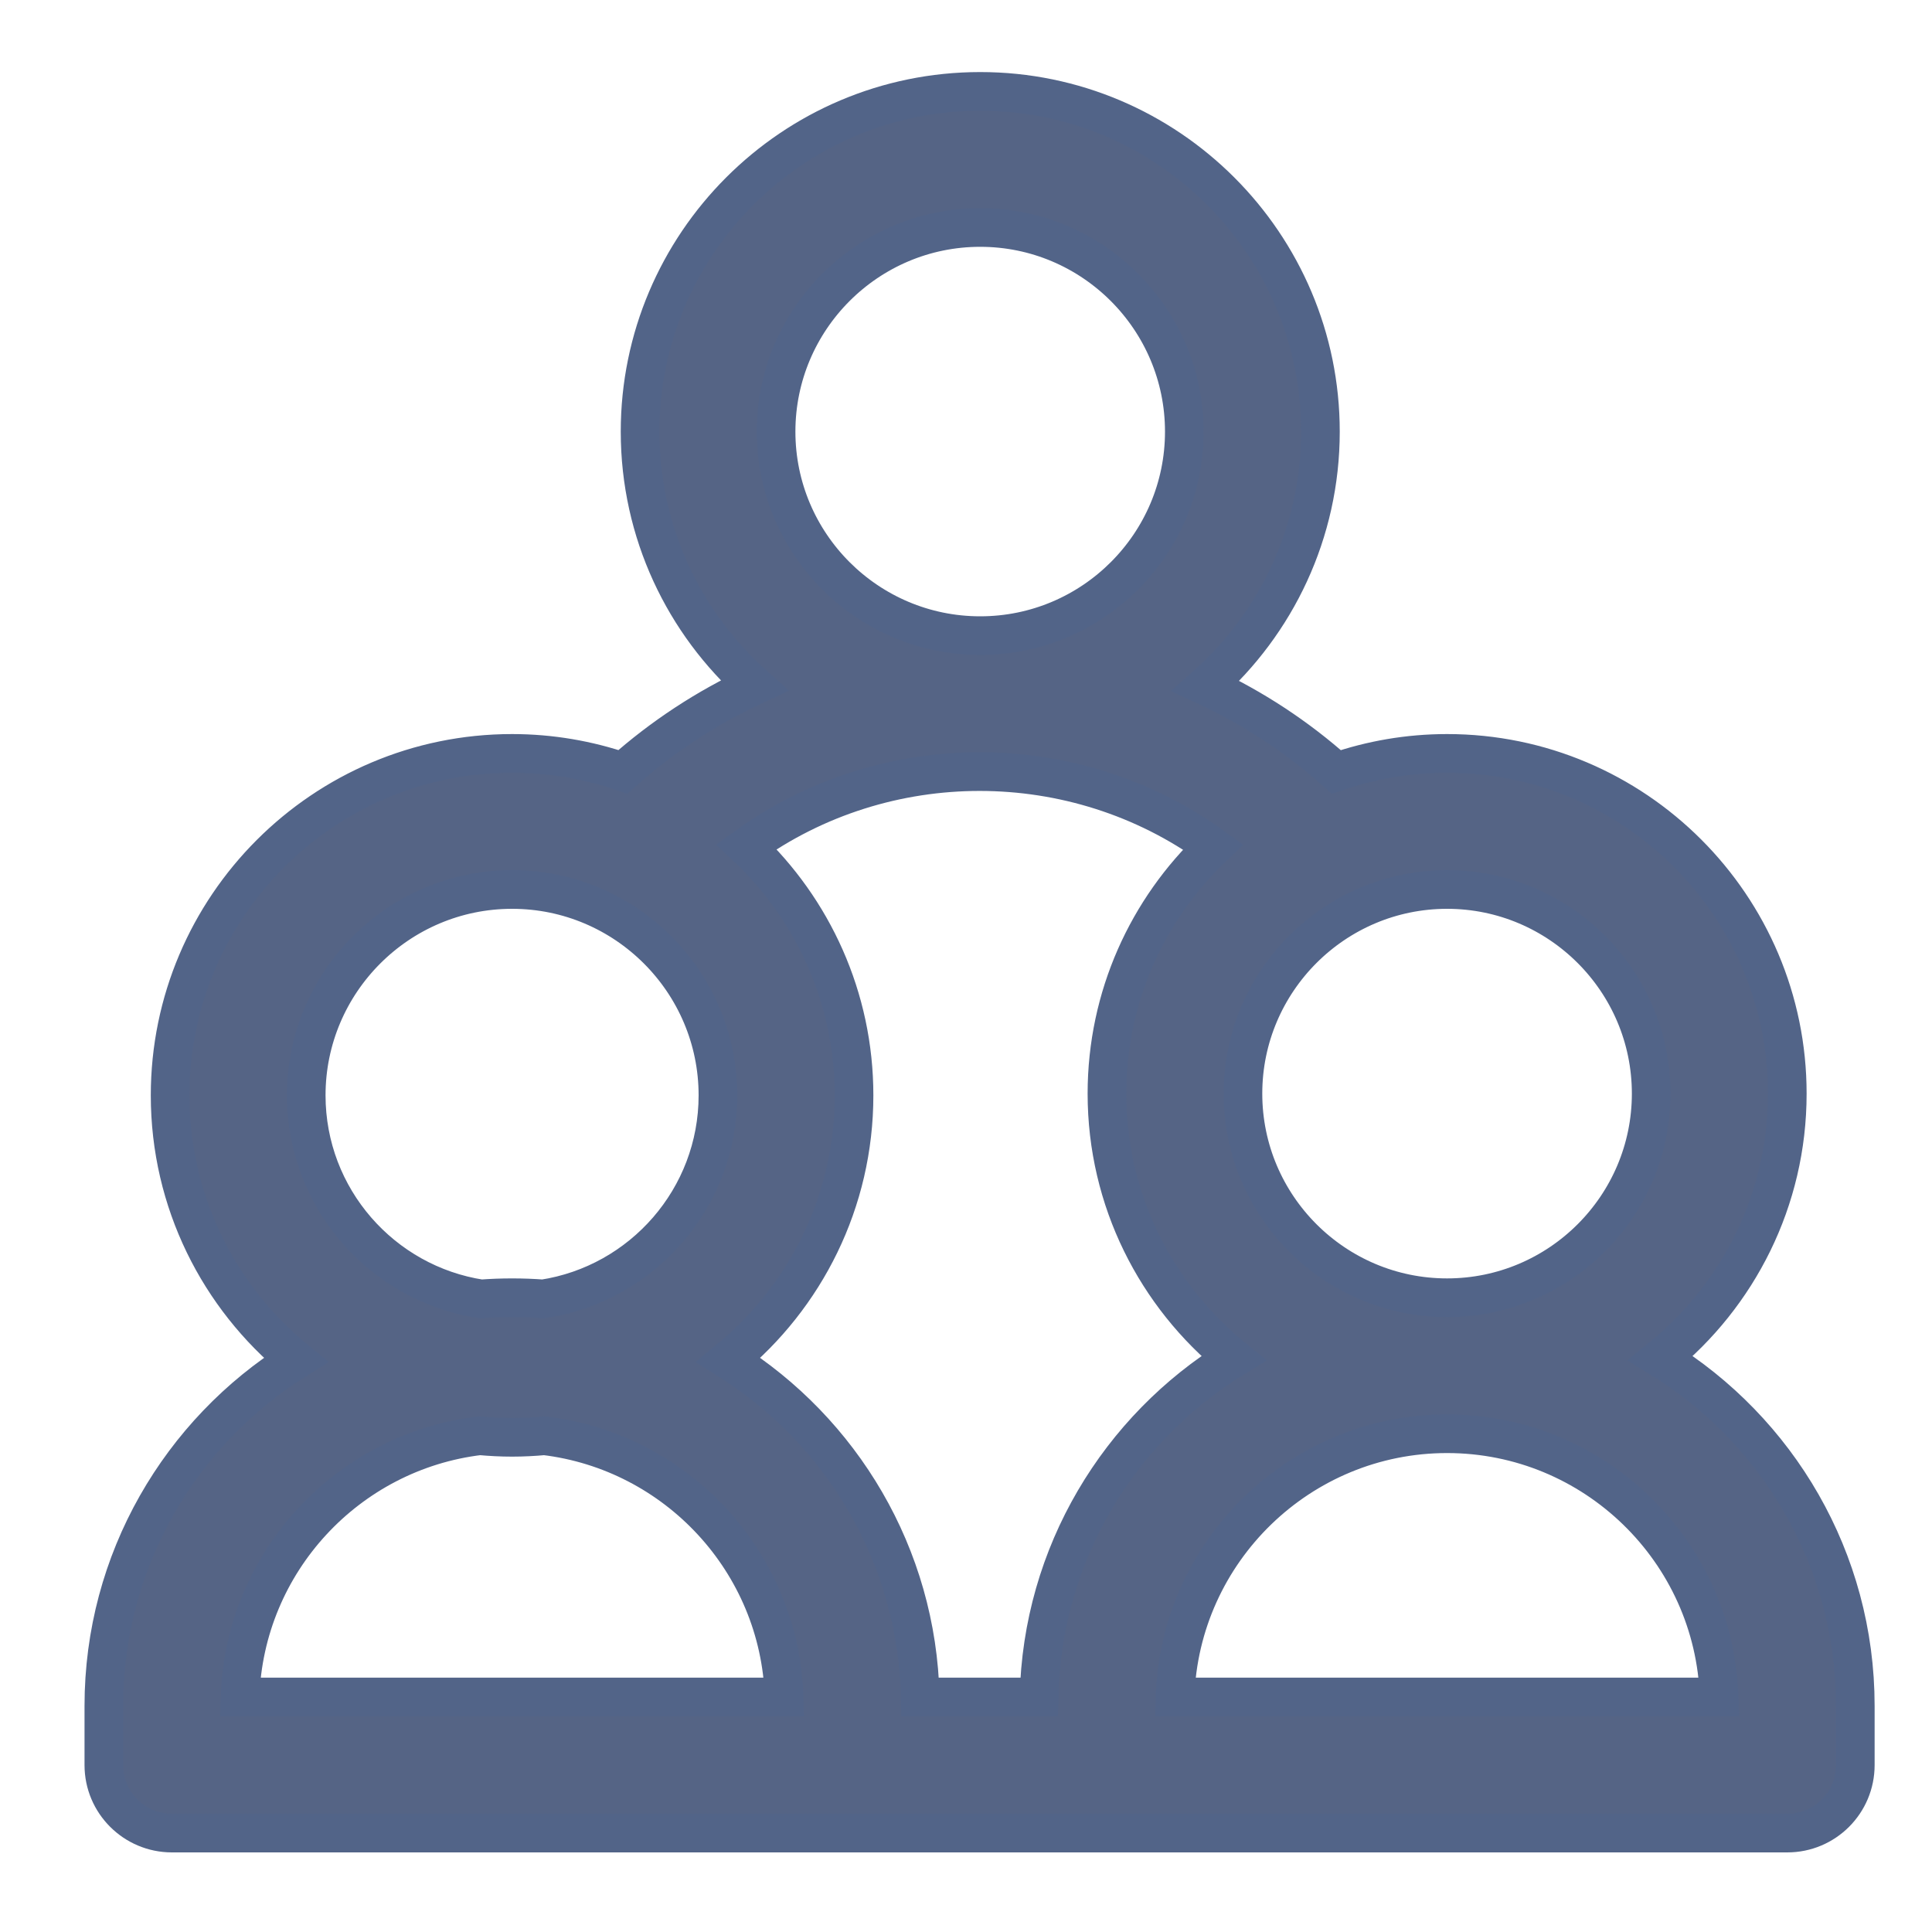 <?xml version="1.0" encoding="UTF-8"?>
<svg width="20px" height="20px" viewBox="0 0 20 20" version="1.1" xmlns="http://www.w3.org/2000/svg" xmlns:xlink="http://www.w3.org/1999/xlink">
    <title>venue</title>
    <g id="Pre-Login" stroke="none" stroke-width="1" fill="none" fill-rule="evenodd">
        <path d="M17.191,14.06 C17.99,13.413 18.502,12.426 18.502,11.321 C18.502,9.379 16.922,7.799 14.98,7.799 C14.579,7.799 14.194,7.867 13.834,7.991 C13.428,7.628 12.971,7.329 12.482,7.101 C13.209,6.456 13.669,5.514 13.669,4.468 C13.669,2.526 12.089,0.946 10.147,0.946 C8.205,0.946 6.626,2.526 6.626,4.468 C6.626,5.512 7.083,6.452 7.808,7.097 C7.316,7.325 6.857,7.626 6.448,7.99 C6.088,7.867 5.702,7.799 5.301,7.799 C3.349,7.799 1.761,9.387 1.761,11.339 C1.761,12.442 2.268,13.428 3.061,14.078 C1.869,14.826 1.075,16.151 1.075,17.659 L1.075,18.272 C1.075,18.661 1.391,18.976 1.78,18.976 L18.502,18.976 C18.891,18.976 19.206,18.661 19.206,18.272 L19.206,17.659 C19.206,16.139 18.399,14.804 17.191,14.06 Z M17.093,11.321 C17.093,12.486 16.145,13.434 14.98,13.434 C13.815,13.434 12.867,12.486 12.867,11.321 C12.867,10.156 13.815,9.208 14.98,9.208 C16.145,9.208 17.093,10.156 17.093,11.321 Z M10.147,2.355 C11.312,2.355 12.26,3.303 12.26,4.468 C12.26,5.633 11.312,6.58 10.147,6.58 C8.982,6.58 8.034,5.633 8.034,4.468 C8.034,3.303 8.982,2.355 10.147,2.355 Z M12.558,8.767 C11.881,9.409 11.459,10.317 11.459,11.321 C11.459,12.426 11.971,13.413 12.769,14.06 C11.586,14.789 10.787,16.085 10.756,17.567 L9.526,17.567 C9.494,16.098 8.708,14.811 7.541,14.078 C8.334,13.428 8.841,12.442 8.841,11.339 C8.841,10.326 8.412,9.41 7.727,8.764 C9.16,7.728 11.127,7.729 12.558,8.767 Z M3.17,11.339 C3.17,10.164 4.126,9.208 5.301,9.208 C6.476,9.208 7.432,10.164 7.432,11.339 C7.432,12.405 6.646,13.29 5.623,13.446 C5.517,13.438 5.41,13.434 5.301,13.434 C5.193,13.434 5.085,13.438 4.979,13.446 C3.956,13.29 3.17,12.405 3.17,11.339 Z M2.485,17.567 C2.531,16.169 3.6,15.026 4.966,14.863 C5.076,14.873 5.188,14.879 5.301,14.879 C5.414,14.879 5.526,14.873 5.636,14.863 C7.002,15.026 8.072,16.169 8.117,17.567 L2.485,17.567 Z M12.164,17.567 C12.213,16.056 13.458,14.842 14.98,14.842 C16.503,14.842 17.747,16.056 17.796,17.567 L12.164,17.567 Z" id="venue" stroke="#526488" stroke-width="0.4" fill="#556485" fill-rule="nonzero"></path>
    </g>
</svg>